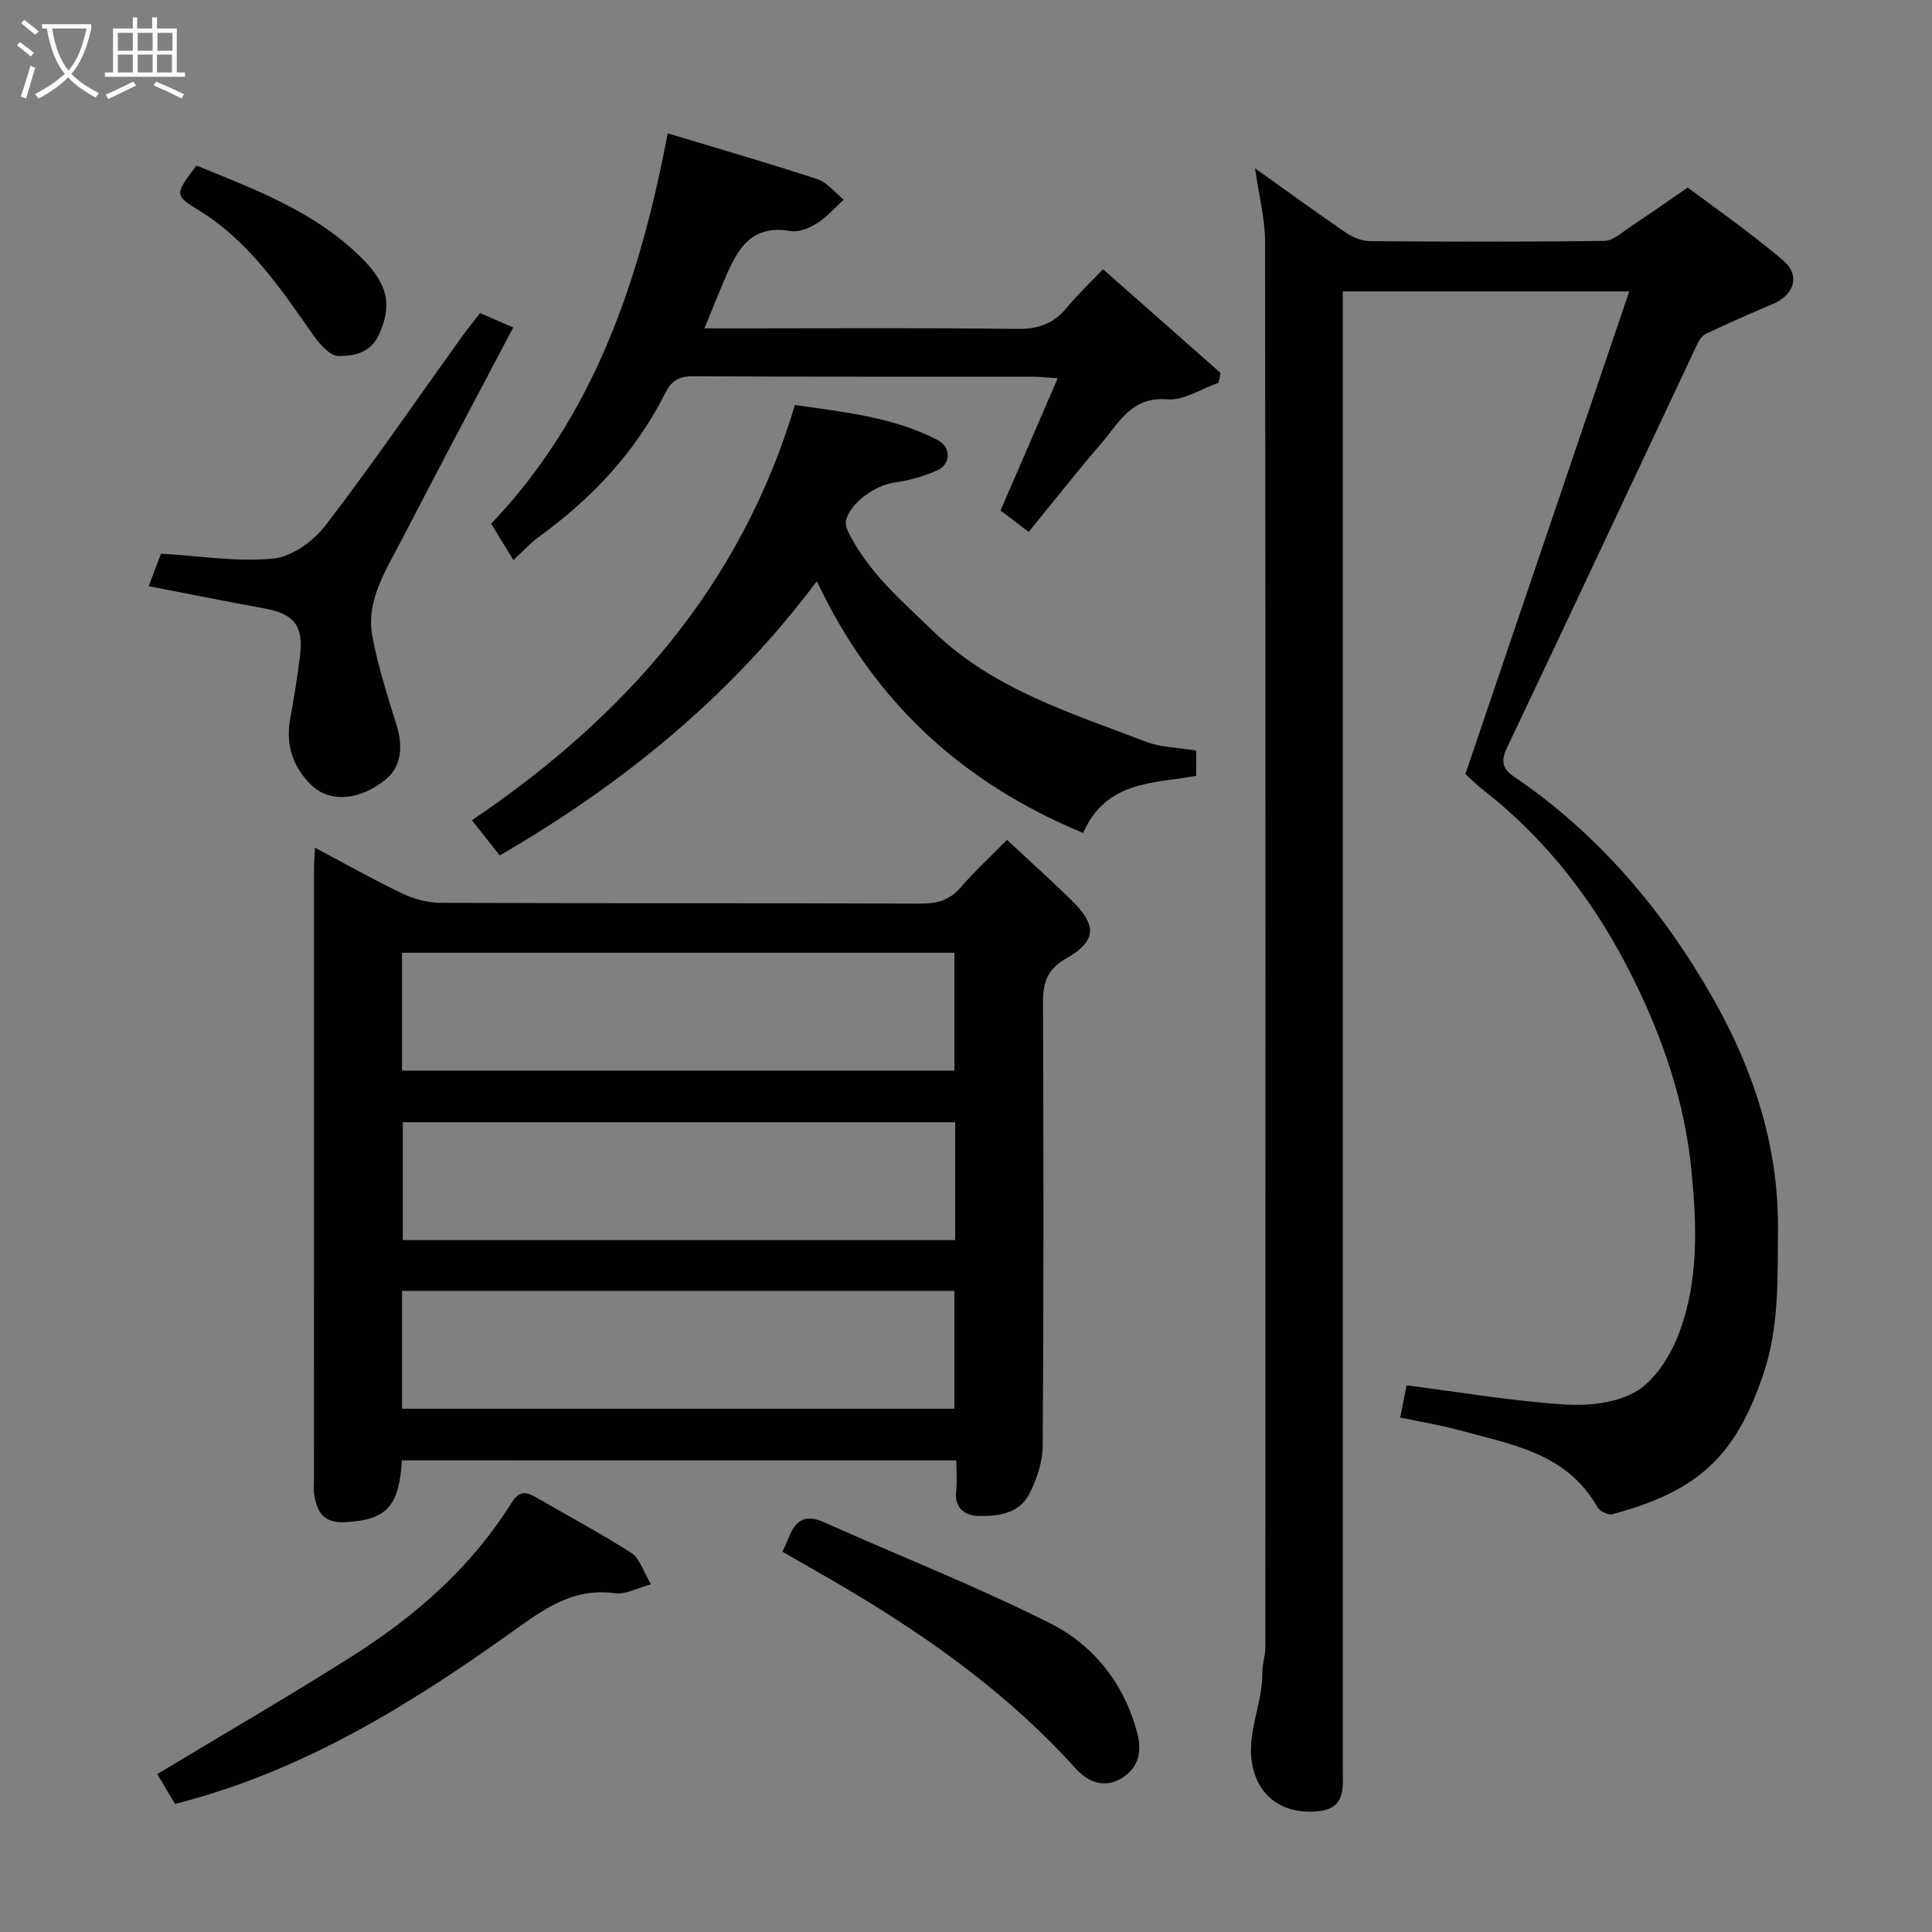 <svg enable-background="new 0 0 400 400" viewBox="0 0 400 400" xmlns="http://www.w3.org/2000/svg"><rect x="0" y="0" width="400" height="400" fill="#808080" stroke="none"/><path d="m6.4 11.7c-1-.8-1.9-1.6-2.9-2.3l.6-.7c.9.7 1.9 1.4 2.9 2.2zm-2.1 8.3c.7-2.1 1.4-4.2 2-6.4.2.1.6.3 1 .4-.7 2.3-1.3 4.4-1.9 6.4zm3-12.8c-1.1-.9-2.1-1.7-2.9-2.4l.6-.7c1 .8 2 1.5 3 2.4zm1.4-1.3v-.9h10.2v.9c-.9 4.2-2.3 7.3-4.1 9.4 1.3 1.4 3.2 2.7 5.7 4-.2.2-.4.5-.7.9-2.5-1.4-4.4-2.7-5.7-4.2-1.4 1.5-3.5 3-6.1 4.4 0 0 0 0-.1-.1-.3-.4-.5-.7-.7-.8 2.7-1.4 4.7-2.8 6.2-4.2-1.8-2.2-3-5.3-3.7-9.4zm9.2 0h-7.1c.6 3.8 1.7 6.7 3.4 8.7 1.7-2 2.9-4.8 3.7-8.7z" fill="#fbfcfa"/><path d="m31.6 3.6h.9v2.3h4.1v9.1h1.7v.9h-16.6v-.9h1.7v-9.1h4.1v-2.3h.9v2.3h3.1v-2.3zm-4 13.3.6.8c-1.9.9-3.8 1.9-5.8 2.8-.2-.3-.3-.6-.5-.9 2-.9 3.9-1.8 5.7-2.7zm-3.2-10.1v3.7h3.1v-3.7zm0 4.5v3.7h3.1v-3.7zm4.1-4.5v3.7h3.1v-3.7zm0 4.5v3.7h3.1v-3.7zm9.1 9.1c-2.1-1.1-4.1-2-5.8-2.7l.5-.8c2.2.9 4.1 1.8 5.8 2.6zm-1.9-13.6h-3.1v3.7h3.1zm-3.2 4.5v3.7h3.1v-3.7z" fill="#fbfcfa"/><g fill="#010101"><path d="m289.89 293.48c.47-2.35.94-4.67 1.34-6.66 11.03 1.41 21.83 3.26 32.7 3.96 5.04.32 11.03-.31 15.1-2.87 3.97-2.51 7.05-7.66 8.75-12.3 3.89-10.65 3.53-21.75 2.44-33.06-1.38-14.28-5.85-27.38-12.1-40-7.52-15.18-17.55-28.47-31.01-38.97-1.44-1.12-2.73-2.43-3.72-3.32 11.35-33.42 22.51-66.3 33.93-99.93-20.55 0-39.61 0-59.31 0v5.8 299.97c0 3.93.73 8.3-5.12 8.9-6.55.67-11.2-2.37-12.99-7.32-2.7-7.45 1.52-14.18 1.45-21.3-.02-1.78.63-3.57.63-5.35.03-96.99.06-193.98-.06-290.98-.01-4.79-1.28-9.58-2.07-15.19 6.76 4.81 12.8 9.22 18.97 13.42 1.38.94 3.23 1.63 4.88 1.65 16.16.12 32.33.17 48.49-.06 1.82-.03 3.67-1.8 5.39-2.94 3.63-2.39 7.19-4.9 11.84-8.1 4.8 3.61 12.54 8.98 19.71 15.04 3.72 3.15 2.35 7.21-2.15 9.1-4.63 1.94-9.22 3.99-13.76 6.13-.76.36-1.41 1.28-1.79 2.09-13.16 27.92-26.24 55.88-39.49 83.76-1.32 2.79-.69 4.35 1.49 5.83 17.63 11.96 31.04 27.9 41.38 46.19 8.25 14.59 13.45 30.39 13.3 47.62-.09 10.1.28 20.12-3.03 29.91-5.81 17.18-13.58 24.21-31.22 29-.88.24-2.65-.6-3.12-1.44-6.37-11.31-18.01-13.03-28.91-16.03-3.78-1.02-7.65-1.64-11.94-2.55z"/><path d="m83.21 302.35c-.59 9.72-3.33 12.28-11.53 12.79-4.77.29-6.05-2.07-6.64-5.83-.13-.81-.04-1.66-.04-2.5 0-42.32 0-84.64.01-126.96 0-1.15.1-2.3.2-4.34 6.28 3.33 12.05 6.6 18.02 9.45 2.42 1.15 5.27 1.95 7.92 1.96 33.16.13 66.31.04 99.47.16 3.4.01 5.97-.68 8.26-3.33 2.93-3.4 6.25-6.45 9.61-9.86 4.51 4.2 8.92 8.17 13.17 12.31 5.45 5.31 5.54 8.53-.89 12.22-4.22 2.42-4.85 5.26-4.83 9.45.12 30.49.15 60.98-.06 91.47-.02 3.38-1.24 7.03-2.83 10.06-2.1 4.01-6.52 4.59-10.57 4.46-2.77-.09-4.93-1.68-4.52-5.2.23-1.96.04-3.97.04-6.3-38.28-.01-76.34-.01-114.79-.01zm.02-80.69h114.37c0-8.4 0-16.45 0-24.4-38.31 0-76.22 0-114.37 0zm114.53 10.68c-38.41 0-76.44 0-114.37 0v24.41h114.37c0-8.17 0-16.1 0-24.41zm-114.53 59.32h114.37c0-8.4 0-16.45 0-24.4-38.31 0-76.22 0-114.37 0z"/><path d="m106.3 115.96c-1.5-2.44-2.85-4.65-4.61-7.53 21.23-22.25 30.75-50.26 36.55-80.82 10.59 3.2 20.83 6.14 30.95 9.47 2.07.68 3.68 2.8 5.49 4.26-1.82 1.65-3.46 3.58-5.51 4.87-1.58 1-3.79 1.92-5.5 1.62-8.96-1.54-11.42 4.83-14.09 11.06-1.21 2.81-2.32 5.66-3.73 9.1h7.74c19 0 38-.14 56.99.11 4.38.06 7.58-1.1 10.31-4.43 2.22-2.69 4.78-5.1 7.48-7.93 8.3 7.33 16.32 14.41 24.34 21.48-.14.67-.28 1.35-.42 2.02-3.54 1.23-7.18 3.73-10.59 3.44-7.41-.63-9.98 4.8-13.59 9-5.14 5.97-10 12.16-15.13 18.44-2.32-1.76-4.21-3.19-5.83-4.42 3.97-9.18 7.76-17.95 11.84-27.39-2.61-.16-4.03-.32-5.46-.32-23.33-.02-46.66.05-69.99-.09-3.06-.02-4.51.89-5.91 3.68-6.11 12.1-15.18 21.69-26.12 29.61-1.84 1.35-3.38 3.09-5.21 4.77z"/><path d="m169.12 120.33c-18.03 24.05-40.27 42.05-65.66 56.78-1.92-2.43-3.64-4.61-5.75-7.29 31.42-21.24 55.6-48.26 66.87-85.97 9.99 1.46 20.2 2.43 29.5 7.23 2.93 1.51 2.84 5.08-.16 6.37-2.8 1.2-5.84 2.06-8.86 2.48-3.82.53-8.98 4.16-9.88 7.74-.18.71.04 1.64.38 2.33 4.12 8.45 11.15 14.4 17.74 20.77 12.39 11.97 28.42 16.83 43.88 22.77 3.14 1.21 6.74 1.23 10.48 1.86v5.23c-8.72 1.6-18.66.94-23.4 11.83-24.88-10.31-43.34-27.06-55.14-52.13z"/><path d="m99.39 64.82c2.62 1.13 4.54 1.96 6.87 2.98-7.77 14.75-15.59 29.44-23.23 44.22-3.21 6.21-7.33 12.41-5.92 19.84 1.17 6.2 3.14 12.28 5.01 18.33 1.32 4.26 1.03 8.47-2.25 11.17-5.27 4.32-11.43 4.85-15.19 1.38-3.8-3.5-5.6-8.23-4.63-13.69.8-4.5 1.57-9.02 2.09-13.56.69-6-1.38-8.43-7.38-9.52-7.85-1.43-15.67-3.01-23.98-4.61.9-2.35 1.79-4.7 2.56-6.73 7.91.47 15.66 1.74 23.23 1.02 3.83-.37 8.3-3.59 10.79-6.83 9.64-12.54 18.58-25.61 27.81-38.47 1.31-1.85 2.75-3.62 4.22-5.53z"/><path d="m36.24 373.48c-1.43-2.38-2.76-4.62-3.69-6.17 13.53-8.15 27.05-15.99 40.25-24.34 13.11-8.29 24.68-18.39 33.01-31.68 1.63-2.6 2.93-2.58 5.11-1.31 6.63 3.84 13.4 7.45 19.84 11.57 1.67 1.07 2.36 3.68 4.04 6.47-2.95.79-5.31 2.15-7.44 1.85-8.04-1.12-13.8 2.59-20.04 7.06-21.75 15.59-44.34 29.79-71.08 36.55z"/><path d="m162 321.27c.46-1.04.96-2.05 1.37-3.1 1.36-3.47 3.43-4.71 7.16-3.04 15.6 6.98 31.54 13.25 46.8 20.9 9.04 4.54 15.35 12.39 18.1 22.68 1.08 4.05.25 7.2-3.02 9.33-3.57 2.32-7.04 1.05-9.71-1.9-13.57-15.04-29.76-26.72-47.06-36.99-4.47-2.66-9.01-5.21-13.64-7.88z"/><path d="m40.68 34.28c12.14 4.95 24.55 9.54 34.16 19.1 5.69 5.66 6.28 9.98 3.66 15.81-1.78 3.98-5.27 4.52-8.42 4.52-1.76 0-3.93-2.49-5.22-4.33-6.77-9.68-13.33-19.47-23.73-25.86-5.07-3.11-4.96-3.28-.45-9.24z"/></g></svg>
